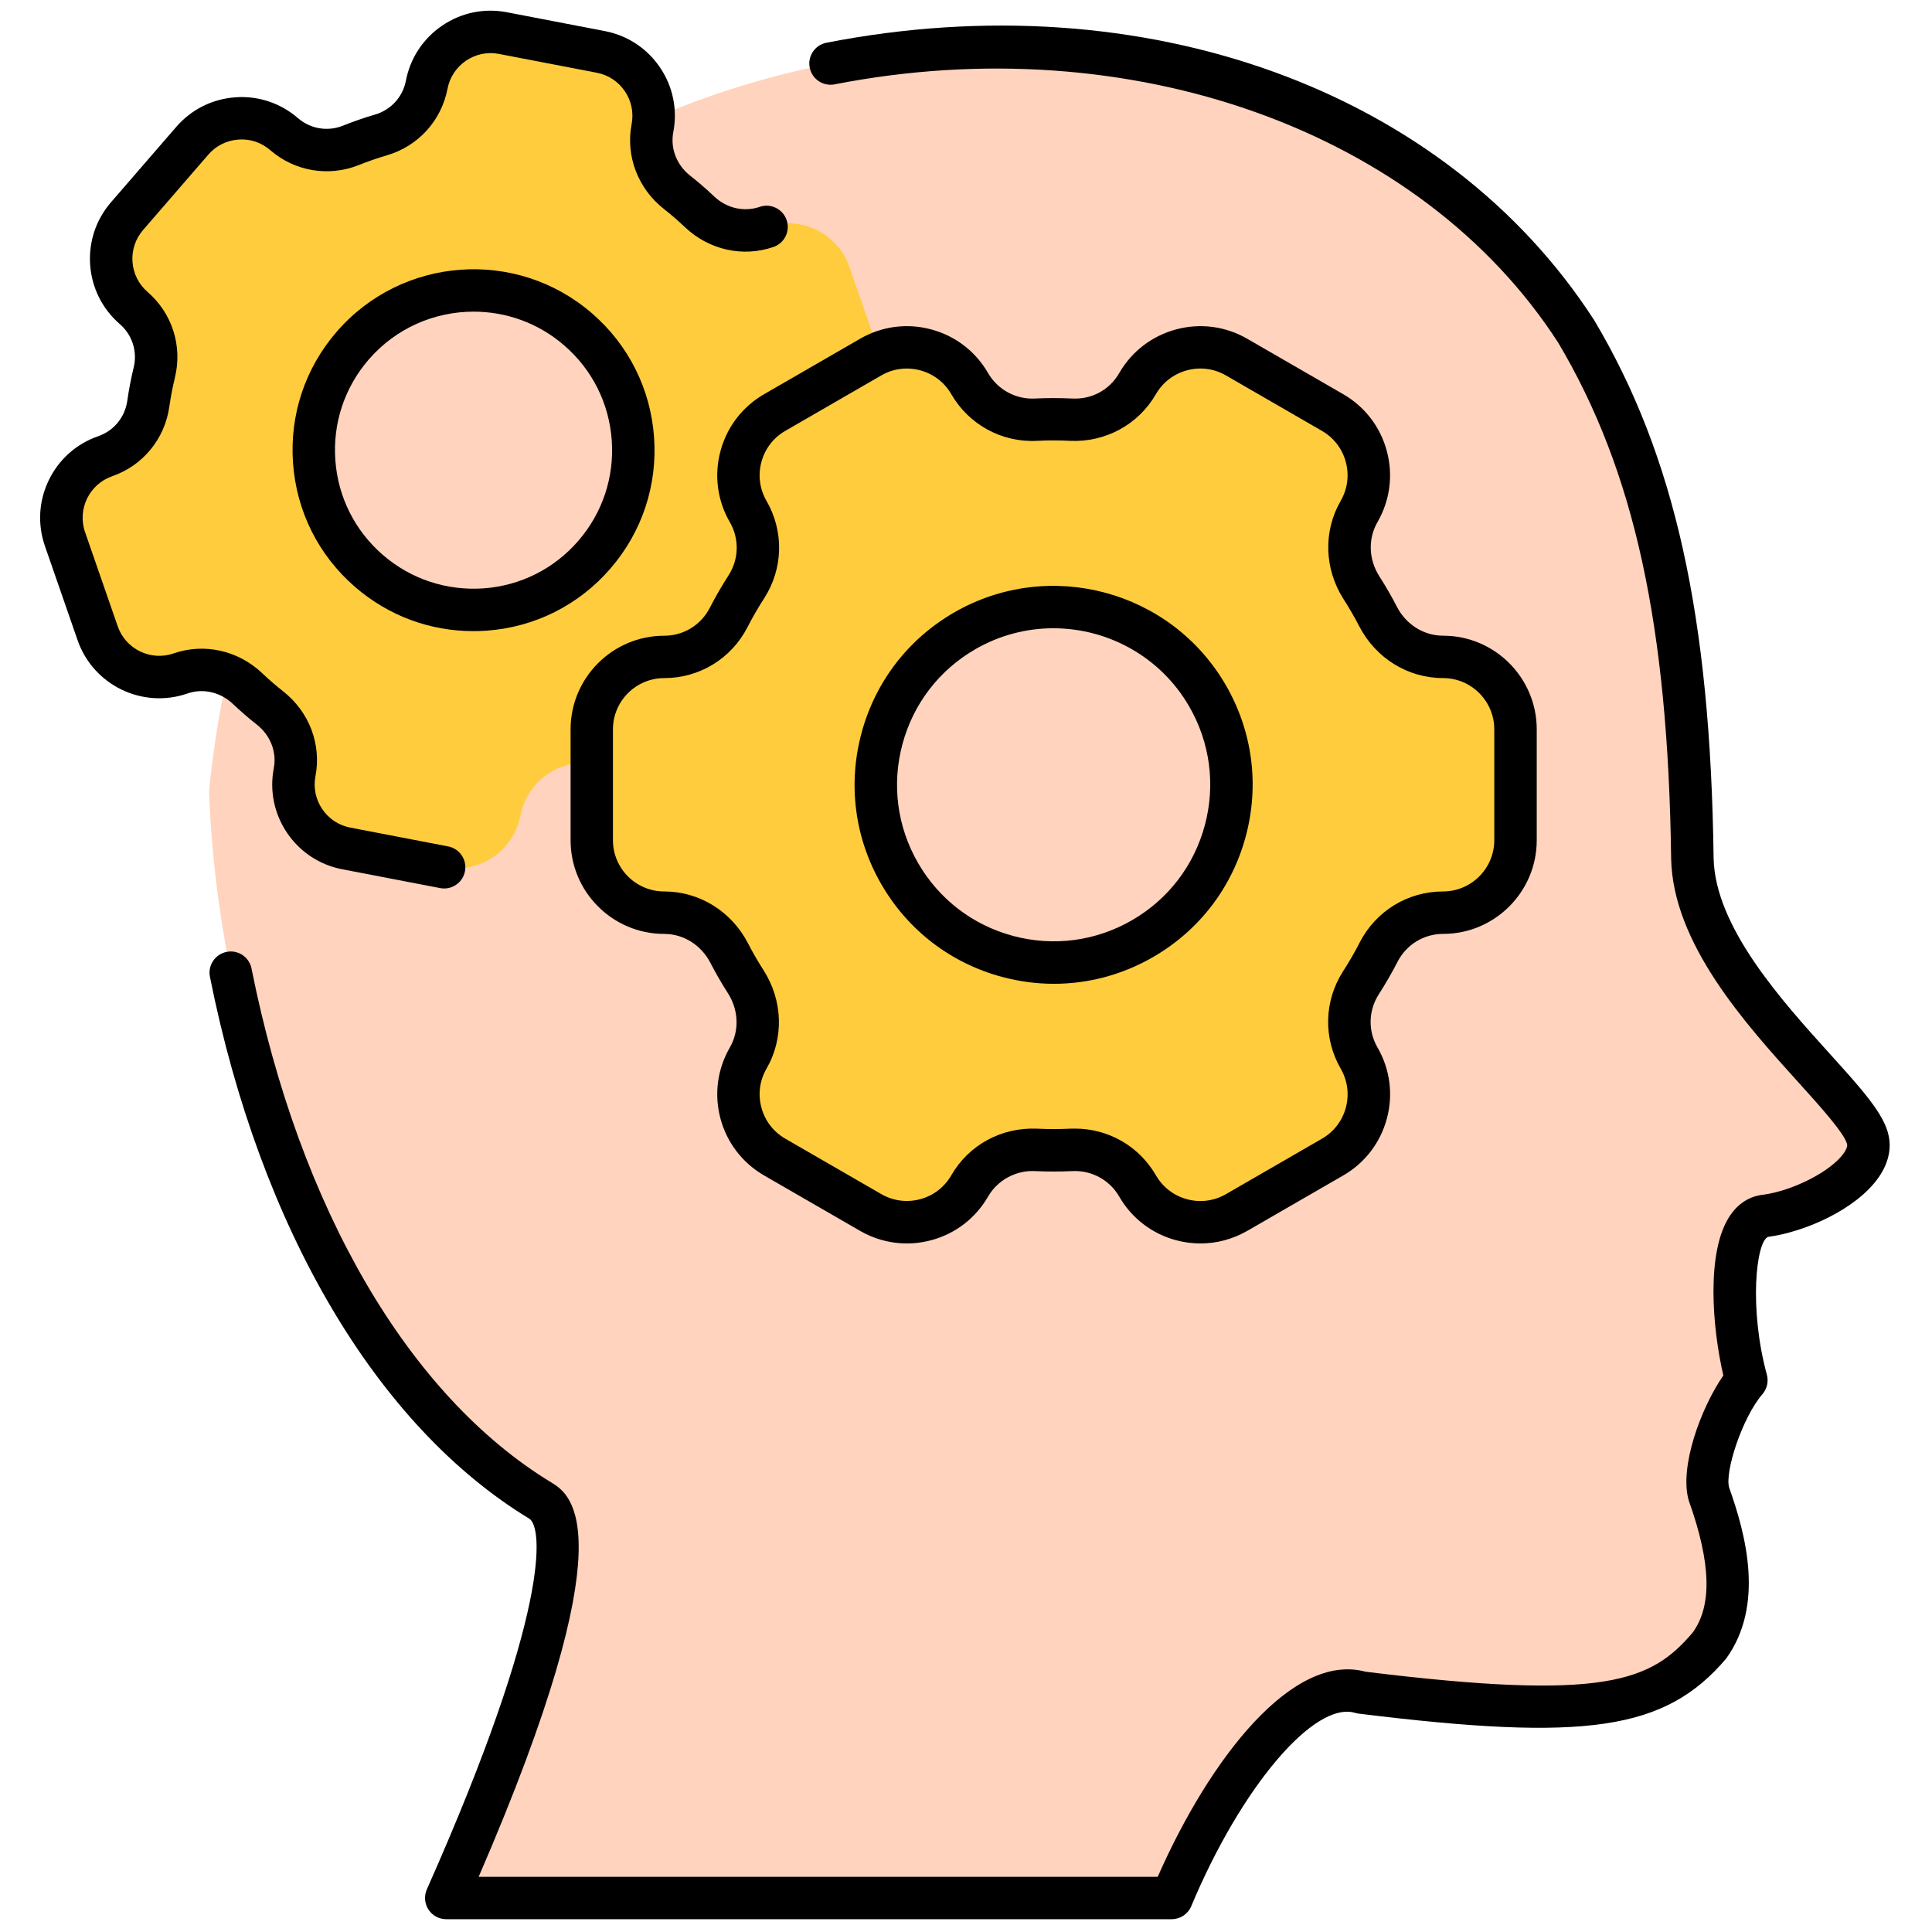 <svg xmlns="http://www.w3.org/2000/svg" xmlns:xlink="http://www.w3.org/1999/xlink" version="1.1" width="256" height="256" viewBox="0 0 256 256" xml:space="preserve">

<defs>
</defs>
<g style="stroke: none; stroke-width: 0; stroke-dasharray: none; stroke-linecap: butt; stroke-linejoin: miter; stroke-miterlimit: 10; fill: none; fill-rule: nonzero; opacity: 1;" transform="translate(1.407 1.407) scale(2.81 2.81)" >
	<path d="M 87.577 53.243 c -0.433 -2.114 -8.158 -7.661 -8.273 -13.269 c -0.154 -11.765 -1.998 -18.986 -5.464 -24.82 C 64.669 0.93 43.516 -1.932 27.759 6.296 l -0.088 -0.005 c -10.643 7.012 -16.96 17.036 -18.315 30.513 c 0.426 11.833 5.425 27.262 15.624 33.454 c 2.362 1.458 -0.856 10.678 -4.439 18.741 h 34.209 c 2.294 -5.478 6.115 -10.543 8.943 -9.687 c 11.269 1.393 14.052 0.56 16.391 -2.185 c 1.34 -1.852 0.997 -4.384 0 -7.181 c -0.369 -1.201 0.718 -4.146 1.768 -5.361 c -0.765 -2.813 -0.951 -7.556 0.886 -7.751 C 84.934 56.538 87.931 54.82 87.577 53.243 z" style="stroke: none; stroke-width: 1; stroke-dasharray: none; stroke-linecap: butt; stroke-linejoin: miter; stroke-miterlimit: 10; fill: rgb(255,211,189); fill-rule: nonzero; opacity: 1;" transform=" matrix(1 0 0 1 0 0) " stroke-linecap="round" />
	<path d="M 67.545 30.474 c -1.3 0 -2.465 -0.748 -3.062 -1.902 c -0.119 -0.23 -0.244 -0.459 -0.375 -0.685 c -0.131 -0.226 -0.266 -0.449 -0.406 -0.667 c -0.701 -1.094 -0.766 -2.477 -0.116 -3.602 c 0.944 -1.635 0.383 -3.725 -1.251 -4.668 l -4.526 -2.614 c -1.635 -0.944 -3.725 -0.383 -4.668 1.251 l -0.001 0.002 c -0.64 1.109 -1.846 1.762 -3.124 1.7 c -0.556 -0.027 -1.114 -0.028 -1.672 0 c -1.277 0.062 -2.48 -0.593 -3.119 -1.7 l -0.001 -0.001 c -0.944 -1.635 -3.034 -2.195 -4.668 -1.251 l -4.526 2.614 c -1.635 0.944 -2.195 3.034 -1.251 4.668 l 0.001 0.001 c 0.639 1.106 0.605 2.477 -0.087 3.551 c -0.303 0.47 -0.581 0.954 -0.836 1.449 c -0.585 1.139 -1.754 1.856 -3.034 1.856 h -0.002 c -1.887 0 -3.418 1.53 -3.418 3.417 v 5.227 c 0 1.887 1.53 3.418 3.418 3.418 c 1.3 0 2.465 0.748 3.062 1.902 c 0.119 0.23 0.244 0.459 0.375 0.685 c 0.131 0.226 0.266 0.449 0.406 0.667 c 0.701 1.094 0.766 2.477 0.116 3.602 c -0.944 1.635 -0.383 3.725 1.251 4.668 l 4.526 2.614 c 1.635 0.944 3.725 0.383 4.668 -1.251 l 0.001 -0.002 c 0.64 -1.109 1.846 -1.762 3.124 -1.7 c 0.556 0.027 1.114 0.028 1.672 0 c 1.277 -0.062 2.48 0.593 3.119 1.7 l 0.001 0.001 c 0.944 1.635 3.033 2.195 4.668 1.251 l 4.526 -2.614 c 1.635 -0.943 2.195 -3.033 1.251 -4.668 l -0.001 -0.001 c -0.639 -1.106 -0.605 -2.477 0.087 -3.551 c 0.303 -0.47 0.581 -0.954 0.836 -1.449 c 0.585 -1.139 1.754 -1.856 3.034 -1.856 h 0.002 c 1.887 0 3.418 -1.53 3.418 -3.417 v -5.227 C 70.963 32.004 69.433 30.474 67.545 30.474 z M 53.373 43.763 c -4.009 2.315 -9.135 0.941 -11.449 -3.068 c -2.315 -4.009 -0.941 -9.135 3.068 -11.449 c 4.009 -2.314 9.135 -0.941 11.449 3.068 C 58.756 36.323 57.382 41.449 53.373 43.763 z" style="stroke: none; stroke-width: 1; stroke-dasharray: none; stroke-linecap: butt; stroke-linejoin: miter; stroke-miterlimit: 10; fill: rgb(255,204,62); fill-rule: nonzero; opacity: 1;" transform=" matrix(1 0 0 1 0 0) " stroke-linecap="round" />
	<path d="M 39.557 12.093 c -0.556 -1.603 -2.306 -2.452 -3.909 -1.896 c -1.104 0.383 -2.313 0.091 -3.16 -0.713 c -0.169 -0.161 -0.342 -0.318 -0.52 -0.472 c -0.178 -0.154 -0.358 -0.303 -0.541 -0.447 c -0.917 -0.723 -1.38 -1.878 -1.159 -3.025 c 0.32 -1.666 -0.771 -3.276 -2.437 -3.596 l -4.614 -0.887 c -1.666 -0.32 -3.276 0.771 -3.596 2.437 l 0 0.002 c -0.217 1.13 -1.049 2.04 -2.153 2.364 c -0.48 0.141 -0.954 0.304 -1.42 0.492 c -1.066 0.428 -2.281 0.226 -3.15 -0.526 l -0.001 0 c -1.283 -1.11 -3.223 -0.97 -4.333 0.312 L 5.49 9.689 c -1.11 1.283 -0.97 3.223 0.312 4.333 l 0.001 0 c 0.869 0.751 1.243 1.925 0.972 3.041 c -0.118 0.489 -0.213 0.981 -0.283 1.476 c -0.162 1.14 -0.943 2.093 -2.03 2.47 l -0.001 0 c -1.603 0.556 -2.452 2.306 -1.896 3.909 l 1.539 4.439 c 0.556 1.603 2.306 2.452 3.909 1.896 c 1.104 -0.383 2.313 -0.091 3.16 0.713 c 0.169 0.16 0.342 0.318 0.52 0.471 c 0.178 0.154 0.358 0.303 0.541 0.447 c 0.917 0.723 1.38 1.878 1.159 3.025 c -0.32 1.666 0.771 3.276 2.437 3.596 l 4.614 0.887 c 1.666 0.32 3.276 -0.771 3.596 -2.437 l 0 -0.002 c 0.217 -1.13 1.049 -2.04 2.153 -2.363 c 0.41 -0.12 0.813 -0.266 1.212 -0.42 v -1.281 c 0 -1.887 1.53 -3.417 3.418 -3.417 h 0.002 c 1.28 0 2.449 -0.718 3.034 -1.856 c 0.254 -0.495 0.533 -0.978 0.836 -1.449 c 0.692 -1.074 0.726 -2.444 0.087 -3.551 l -0.001 -0.001 c -0.944 -1.634 -0.384 -3.724 1.251 -4.668 l 4.526 -2.614 c 0.132 -0.076 0.271 -0.127 0.408 -0.184 L 39.557 12.093 z M 27.525 25.656 c -2.723 3.146 -7.481 3.489 -10.627 0.766 c -3.146 -2.723 -3.489 -7.481 -0.766 -10.627 c 2.723 -3.146 7.481 -3.489 10.627 -0.766 C 29.906 17.752 30.249 22.51 27.525 25.656 z" style="stroke: none; stroke-width: 1; stroke-dasharray: none; stroke-linecap: butt; stroke-linejoin: miter; stroke-miterlimit: 10; fill: rgb(255,204,62); fill-rule: nonzero; opacity: 1;" transform=" matrix(1 0 0 1 0 0) " stroke-linecap="round" />
	<path d="M 56.109 58.134 c -0.384 0 -0.77 -0.05 -1.149 -0.151 c -1.141 -0.306 -2.093 -1.036 -2.684 -2.059 c -0.453 -0.785 -1.298 -1.244 -2.204 -1.202 c -0.579 0.027 -1.174 0.028 -1.769 0 c -0.874 -0.046 -1.741 0.406 -2.198 1.178 c -0.004 0.008 -0.009 0.017 -0.014 0.024 c -0.59 1.021 -1.542 1.752 -2.682 2.058 c -1.141 0.305 -2.331 0.147 -3.352 -0.441 l -4.526 -2.613 c -1.021 -0.59 -1.752 -1.543 -2.058 -2.682 c -0.305 -1.141 -0.148 -2.331 0.442 -3.352 c 0.453 -0.785 0.418 -1.768 -0.092 -2.562 c -0.148 -0.23 -0.292 -0.466 -0.43 -0.707 c -0.139 -0.24 -0.271 -0.482 -0.397 -0.726 c -0.435 -0.84 -1.268 -1.361 -2.174 -1.361 c -2.436 0 -4.417 -1.981 -4.417 -4.417 v -5.227 c 0 -2.436 1.981 -4.417 4.417 -4.417 c 0.908 0 1.73 -0.503 2.146 -1.313 c 0.268 -0.52 0.565 -1.036 0.885 -1.533 c 0.492 -0.763 0.515 -1.724 0.062 -2.509 c -0.591 -1.021 -0.748 -2.212 -0.442 -3.352 c 0.305 -1.14 1.036 -2.093 2.058 -2.683 l 4.526 -2.614 c 1.021 -0.59 2.211 -0.747 3.352 -0.441 c 1.139 0.305 2.092 1.036 2.682 2.058 c 0.455 0.786 1.309 1.248 2.205 1.202 c 0.579 -0.028 1.176 -0.028 1.769 0 c 0.935 0.045 1.757 -0.415 2.211 -1.201 c 0.59 -1.022 1.542 -1.753 2.683 -2.059 c 1.141 -0.306 2.331 -0.149 3.352 0.441 l 4.526 2.613 c 1.021 0.59 1.752 1.542 2.058 2.682 c 0.306 1.14 0.148 2.331 -0.441 3.352 c -0.454 0.785 -0.418 1.767 0.092 2.562 c 0.147 0.23 0.292 0.466 0.431 0.707 c 0.139 0.241 0.271 0.483 0.397 0.729 c 0.434 0.836 1.267 1.357 2.173 1.357 c 2.436 0 4.417 1.982 4.417 4.418 v 5.227 c 0 2.436 -1.981 4.417 -4.417 4.417 c -0.907 0 -1.729 0.503 -2.146 1.314 c -0.265 0.515 -0.562 1.031 -0.883 1.531 c -0.493 0.765 -0.517 1.726 -0.063 2.511 c 0.591 1.021 0.748 2.213 0.442 3.352 c -0.305 1.14 -1.036 2.093 -2.058 2.683 l -4.526 2.613 C 57.631 57.933 56.875 58.134 56.109 58.134 z M 50.194 52.719 c 1.574 0 3.02 0.83 3.814 2.204 c 0.323 0.56 0.845 0.96 1.468 1.127 c 0.626 0.168 1.276 0.081 1.835 -0.242 l 4.526 -2.613 c 0.559 -0.322 0.959 -0.844 1.126 -1.467 c 0.167 -0.624 0.081 -1.275 -0.242 -1.835 c -0.83 -1.437 -0.787 -3.197 0.112 -4.594 c 0.286 -0.445 0.551 -0.904 0.786 -1.363 c 0.762 -1.48 2.266 -2.4 3.924 -2.4 c 1.334 0 2.419 -1.084 2.419 -2.417 v -5.227 c 0 -1.333 -1.084 -2.418 -2.417 -2.418 c -1.656 0 -3.17 -0.936 -3.95 -2.441 c -0.112 -0.219 -0.229 -0.433 -0.353 -0.645 c -0.123 -0.213 -0.25 -0.422 -0.382 -0.627 c -0.916 -1.429 -0.97 -3.207 -0.141 -4.643 c 0.323 -0.559 0.409 -1.21 0.242 -1.834 c -0.167 -0.624 -0.567 -1.145 -1.126 -1.467 l -4.526 -2.614 c -0.559 -0.323 -1.209 -0.41 -1.835 -0.242 c -0.623 0.167 -1.145 0.567 -1.467 1.125 c -0.832 1.439 -2.388 2.277 -4.041 2.201 c -0.531 -0.026 -1.06 -0.026 -1.573 0 c -1.648 0.085 -3.205 -0.761 -4.035 -2.199 c -0.323 -0.56 -0.845 -0.96 -1.469 -1.127 c -0.625 -0.166 -1.275 -0.082 -1.833 0.242 l -4.527 2.614 c -0.559 0.323 -0.959 0.844 -1.126 1.468 c -0.167 0.624 -0.082 1.275 0.241 1.834 c 0.831 1.437 0.789 3.197 -0.111 4.593 c -0.285 0.442 -0.549 0.901 -0.787 1.364 c -0.76 1.48 -2.264 2.399 -3.924 2.399 c -1.334 0 -2.419 1.084 -2.419 2.417 v 5.227 c 0 1.333 1.084 2.417 2.417 2.417 c 1.657 0 3.171 0.936 3.95 2.442 c 0.112 0.216 0.229 0.431 0.352 0.645 c 0.123 0.212 0.25 0.421 0.381 0.625 c 0.916 1.43 0.97 3.208 0.141 4.643 c -0.323 0.56 -0.409 1.211 -0.241 1.834 c 0.167 0.624 0.567 1.145 1.126 1.468 l 4.526 2.613 c 0.558 0.323 1.208 0.408 1.835 0.242 c 0.615 -0.165 1.13 -0.556 1.454 -1.104 c 0.004 -0.008 0.009 -0.017 0.014 -0.024 c 0.83 -1.437 2.364 -2.267 4.039 -2.198 c 0.53 0.025 1.061 0.025 1.574 0 C 50.048 52.721 50.121 52.719 50.194 52.719 z" style="stroke: none; stroke-width: 1; stroke-dasharray: none; stroke-linecap: butt; stroke-linejoin: miter; stroke-miterlimit: 10; fill: rgb(0,0,0); fill-rule: nonzero; opacity: 1;" transform=" matrix(1 0 0 1 0 0) " stroke-linecap="round" />
	<path d="M 21.816 29.26 c -2.049 0 -4.008 -0.728 -5.572 -2.082 c -1.724 -1.492 -2.763 -3.565 -2.927 -5.839 c -0.164 -2.273 0.567 -4.475 2.06 -6.198 c 3.081 -3.558 8.48 -3.947 12.037 -0.867 c 1.724 1.492 2.763 3.565 2.927 5.839 c 0.164 2.274 -0.568 4.475 -2.06 6.199 c -1.492 1.724 -3.565 2.763 -5.839 2.927 C 22.233 29.253 22.024 29.26 21.816 29.26 z M 21.834 14.195 c -1.832 0 -3.654 0.764 -4.945 2.255 c -1.142 1.319 -1.702 3.005 -1.577 4.746 c 0.125 1.741 0.921 3.328 2.241 4.471 c 1.32 1.142 3.004 1.697 4.746 1.577 c 1.741 -0.125 3.328 -0.921 4.47 -2.241 c 0 0 0 0 0 0 c 1.142 -1.319 1.702 -3.004 1.577 -4.745 c -0.125 -1.741 -0.921 -3.329 -2.241 -4.471 C 24.872 14.718 23.349 14.195 21.834 14.195 z" style="stroke: none; stroke-width: 1; stroke-dasharray: none; stroke-linecap: butt; stroke-linejoin: miter; stroke-miterlimit: 10; fill: rgb(0,0,0); fill-rule: nonzero; opacity: 1;" transform=" matrix(1 0 0 1 0 0) " stroke-linecap="round" />
	<path d="M 49.197 45.89 c -0.814 0 -1.635 -0.107 -2.443 -0.324 c -2.42 -0.648 -4.443 -2.201 -5.696 -4.371 c -1.253 -2.17 -1.586 -4.698 -0.937 -7.119 c 0.648 -2.42 2.201 -4.443 4.371 -5.696 c 4.481 -2.586 10.228 -1.045 12.815 3.434 c 1.253 2.17 1.586 4.698 0.937 7.119 c -0.648 2.42 -2.201 4.443 -4.371 5.696 l 0 0 C 52.428 45.464 50.823 45.89 49.197 45.89 z M 49.17 29.125 c -1.251 0 -2.519 0.318 -3.678 0.987 c -1.707 0.985 -2.929 2.577 -3.439 4.481 c -0.51 1.905 -0.249 3.894 0.738 5.601 c 0.985 1.707 2.577 2.929 4.482 3.439 c 1.905 0.51 3.893 0.248 5.601 -0.738 l 0 0 c 1.708 -0.985 2.929 -2.577 3.439 -4.482 c 0.511 -1.904 0.249 -3.893 -0.737 -5.601 C 54.21 30.449 51.724 29.125 49.17 29.125 z" style="stroke: none; stroke-width: 1; stroke-dasharray: none; stroke-linecap: butt; stroke-linejoin: miter; stroke-miterlimit: 10; fill: rgb(0,0,0); fill-rule: nonzero; opacity: 1;" transform=" matrix(1 0 0 1 0 0) " stroke-linecap="round" />
	<path d="M 20.444 41.395 c -0.062 0 -0.126 -0.006 -0.19 -0.018 l -4.614 -0.887 c -1.067 -0.205 -1.992 -0.814 -2.602 -1.714 c -0.61 -0.9 -0.833 -1.985 -0.628 -3.053 c 0.146 -0.763 -0.158 -1.548 -0.795 -2.05 c -0.195 -0.153 -0.388 -0.312 -0.577 -0.476 s -0.375 -0.333 -0.555 -0.503 c -0.589 -0.56 -1.411 -0.749 -2.144 -0.493 c -2.122 0.736 -4.446 -0.392 -5.181 -2.513 l -1.54 -4.439 c -0.356 -1.028 -0.291 -2.133 0.184 -3.111 c 0.475 -0.979 1.302 -1.714 2.33 -2.07 c 0.735 -0.255 1.259 -0.893 1.369 -1.666 c 0.074 -0.521 0.175 -1.05 0.301 -1.571 c 0.185 -0.757 -0.066 -1.541 -0.653 -2.05 c -0.823 -0.711 -1.319 -1.701 -1.398 -2.786 c -0.078 -1.085 0.271 -2.135 0.982 -2.958 l 3.075 -3.552 c 0.711 -0.823 1.7 -1.319 2.785 -1.397 c 1.08 -0.081 2.135 0.271 2.957 0.982 c 0.587 0.508 1.4 0.645 2.124 0.355 c 0.485 -0.196 0.994 -0.373 1.511 -0.524 c 0.75 -0.22 1.306 -0.83 1.453 -1.592 c 0.205 -1.069 0.814 -1.993 1.714 -2.603 c 0.9 -0.612 1.984 -0.835 3.053 -0.628 l 4.614 0.887 c 1.067 0.205 1.992 0.814 2.602 1.714 c 0.61 0.9 0.833 1.985 0.627 3.053 c -0.146 0.763 0.158 1.549 0.796 2.051 c 0.194 0.152 0.388 0.312 0.578 0.477 c 0.188 0.163 0.373 0.331 0.553 0.502 c 0.589 0.559 1.411 0.745 2.144 0.493 c 0.521 -0.182 1.091 0.095 1.272 0.617 s -0.095 1.091 -0.617 1.272 c -1.443 0.5 -3.043 0.142 -4.177 -0.933 c -0.158 -0.15 -0.32 -0.296 -0.486 -0.44 c -0.167 -0.145 -0.333 -0.283 -0.504 -0.416 c -1.229 -0.968 -1.812 -2.501 -1.524 -4.001 c 0.104 -0.543 -0.009 -1.095 -0.319 -1.553 c -0.311 -0.458 -0.781 -0.768 -1.324 -0.872 l -4.614 -0.887 c -0.544 -0.105 -1.095 0.009 -1.553 0.32 c -0.458 0.311 -0.768 0.781 -0.872 1.324 c -0.289 1.503 -1.382 2.705 -2.854 3.136 c -0.453 0.133 -0.9 0.288 -1.327 0.46 C 15 7.849 13.4 7.582 12.244 6.581 c -0.418 -0.363 -0.954 -0.545 -1.506 -0.5 c -0.552 0.04 -1.055 0.292 -1.416 0.71 l -3.075 3.553 c -0.362 0.419 -0.54 0.953 -0.5 1.505 c 0.04 0.552 0.292 1.055 0.711 1.417 c 1.158 1.001 1.652 2.547 1.29 4.035 c -0.11 0.457 -0.2 0.922 -0.265 1.38 c -0.216 1.518 -1.248 2.773 -2.693 3.274 c -1.08 0.375 -1.654 1.558 -1.28 2.637 l 1.54 4.439 c 0.374 1.08 1.56 1.655 2.636 1.279 c 1.444 -0.499 3.044 -0.142 4.176 0.933 c 0.158 0.15 0.32 0.297 0.486 0.44 c 0.166 0.144 0.334 0.283 0.505 0.417 c 1.228 0.967 1.811 2.499 1.522 4 c -0.104 0.543 0.009 1.095 0.32 1.553 c 0.31 0.458 0.78 0.768 1.323 0.872 l 4.614 0.887 c 0.542 0.104 0.897 0.628 0.793 1.171 C 21.333 41.062 20.914 41.395 20.444 41.395 z" style="stroke: none; stroke-width: 1; stroke-dasharray: none; stroke-linecap: butt; stroke-linejoin: miter; stroke-miterlimit: 10; fill: rgb(0,0,0); fill-rule: nonzero; opacity: 1;" transform=" matrix(1 0 0 1 0 0) " stroke-linecap="round" />
	<path d="M 54.751 89.999 h -34.21 c -0.338 0 -0.654 -0.171 -0.838 -0.455 s -0.213 -0.642 -0.076 -0.951 c 5.854 -13.175 5.47 -17.088 4.828 -17.483 C 17.26 66.742 11.77 57.429 9.399 45.562 c -0.108 -0.541 0.243 -1.068 0.785 -1.176 c 0.541 -0.111 1.068 0.243 1.176 0.785 c 2.261 11.319 7.414 20.152 14.138 24.234 c 0.919 0.566 3.646 2.25 -3.427 18.595 h 32.02 c 2.467 -5.599 6.367 -10.602 9.802 -9.671 c 11.304 1.393 13.466 0.456 15.429 -1.851 c 0.911 -1.264 0.869 -3.253 -0.181 -6.196 c -0.483 -1.572 0.577 -4.421 1.623 -5.922 c -0.518 -2.226 -0.832 -5.861 0.324 -7.553 c 0.489 -0.717 1.109 -0.923 1.543 -0.969 c 1.425 -0.191 3.22 -1.111 3.815 -1.966 c 0.118 -0.17 0.175 -0.32 0.154 -0.411 c -0.103 -0.498 -1.32 -1.844 -2.299 -2.926 c -2.497 -2.761 -5.917 -6.542 -5.999 -10.542 c -0.145 -11.017 -1.736 -18.291 -5.323 -24.33 C 66.53 5.662 52.807 0.751 38.854 3.477 c -0.544 0.104 -1.067 -0.248 -1.173 -0.79 c -0.106 -0.542 0.248 -1.067 0.79 -1.173 C 53.448 -1.409 67.664 3.73 74.681 14.611 c 3.798 6.393 5.474 13.965 5.623 25.349 c 0.066 3.246 3.197 6.706 5.482 9.234 c 1.488 1.645 2.563 2.834 2.77 3.849 c 0.099 0.438 0.102 1.155 -0.469 1.974 c -1.053 1.511 -3.474 2.574 -5.217 2.808 c -0.562 0.221 -0.907 3.363 -0.055 6.498 c 0.088 0.321 0.01 0.665 -0.208 0.917 c -0.952 1.102 -1.792 3.685 -1.568 4.413 c 0.798 2.236 1.668 5.555 -0.146 8.06 c -2.871 3.377 -6.584 3.919 -17.324 2.592 c -0.057 -0.007 -0.112 -0.019 -0.166 -0.035 c -1.931 -0.576 -5.385 3.511 -7.731 9.116 C 55.517 89.757 55.154 89.999 54.751 89.999 z" style="stroke: none; stroke-width: 1; stroke-dasharray: none; stroke-linecap: butt; stroke-linejoin: miter; stroke-miterlimit: 10; fill: rgb(0,0,0); fill-rule: nonzero; opacity: 1;" transform=" matrix(1 0 0 1 0 0) " stroke-linecap="round" />
</g>
</svg>